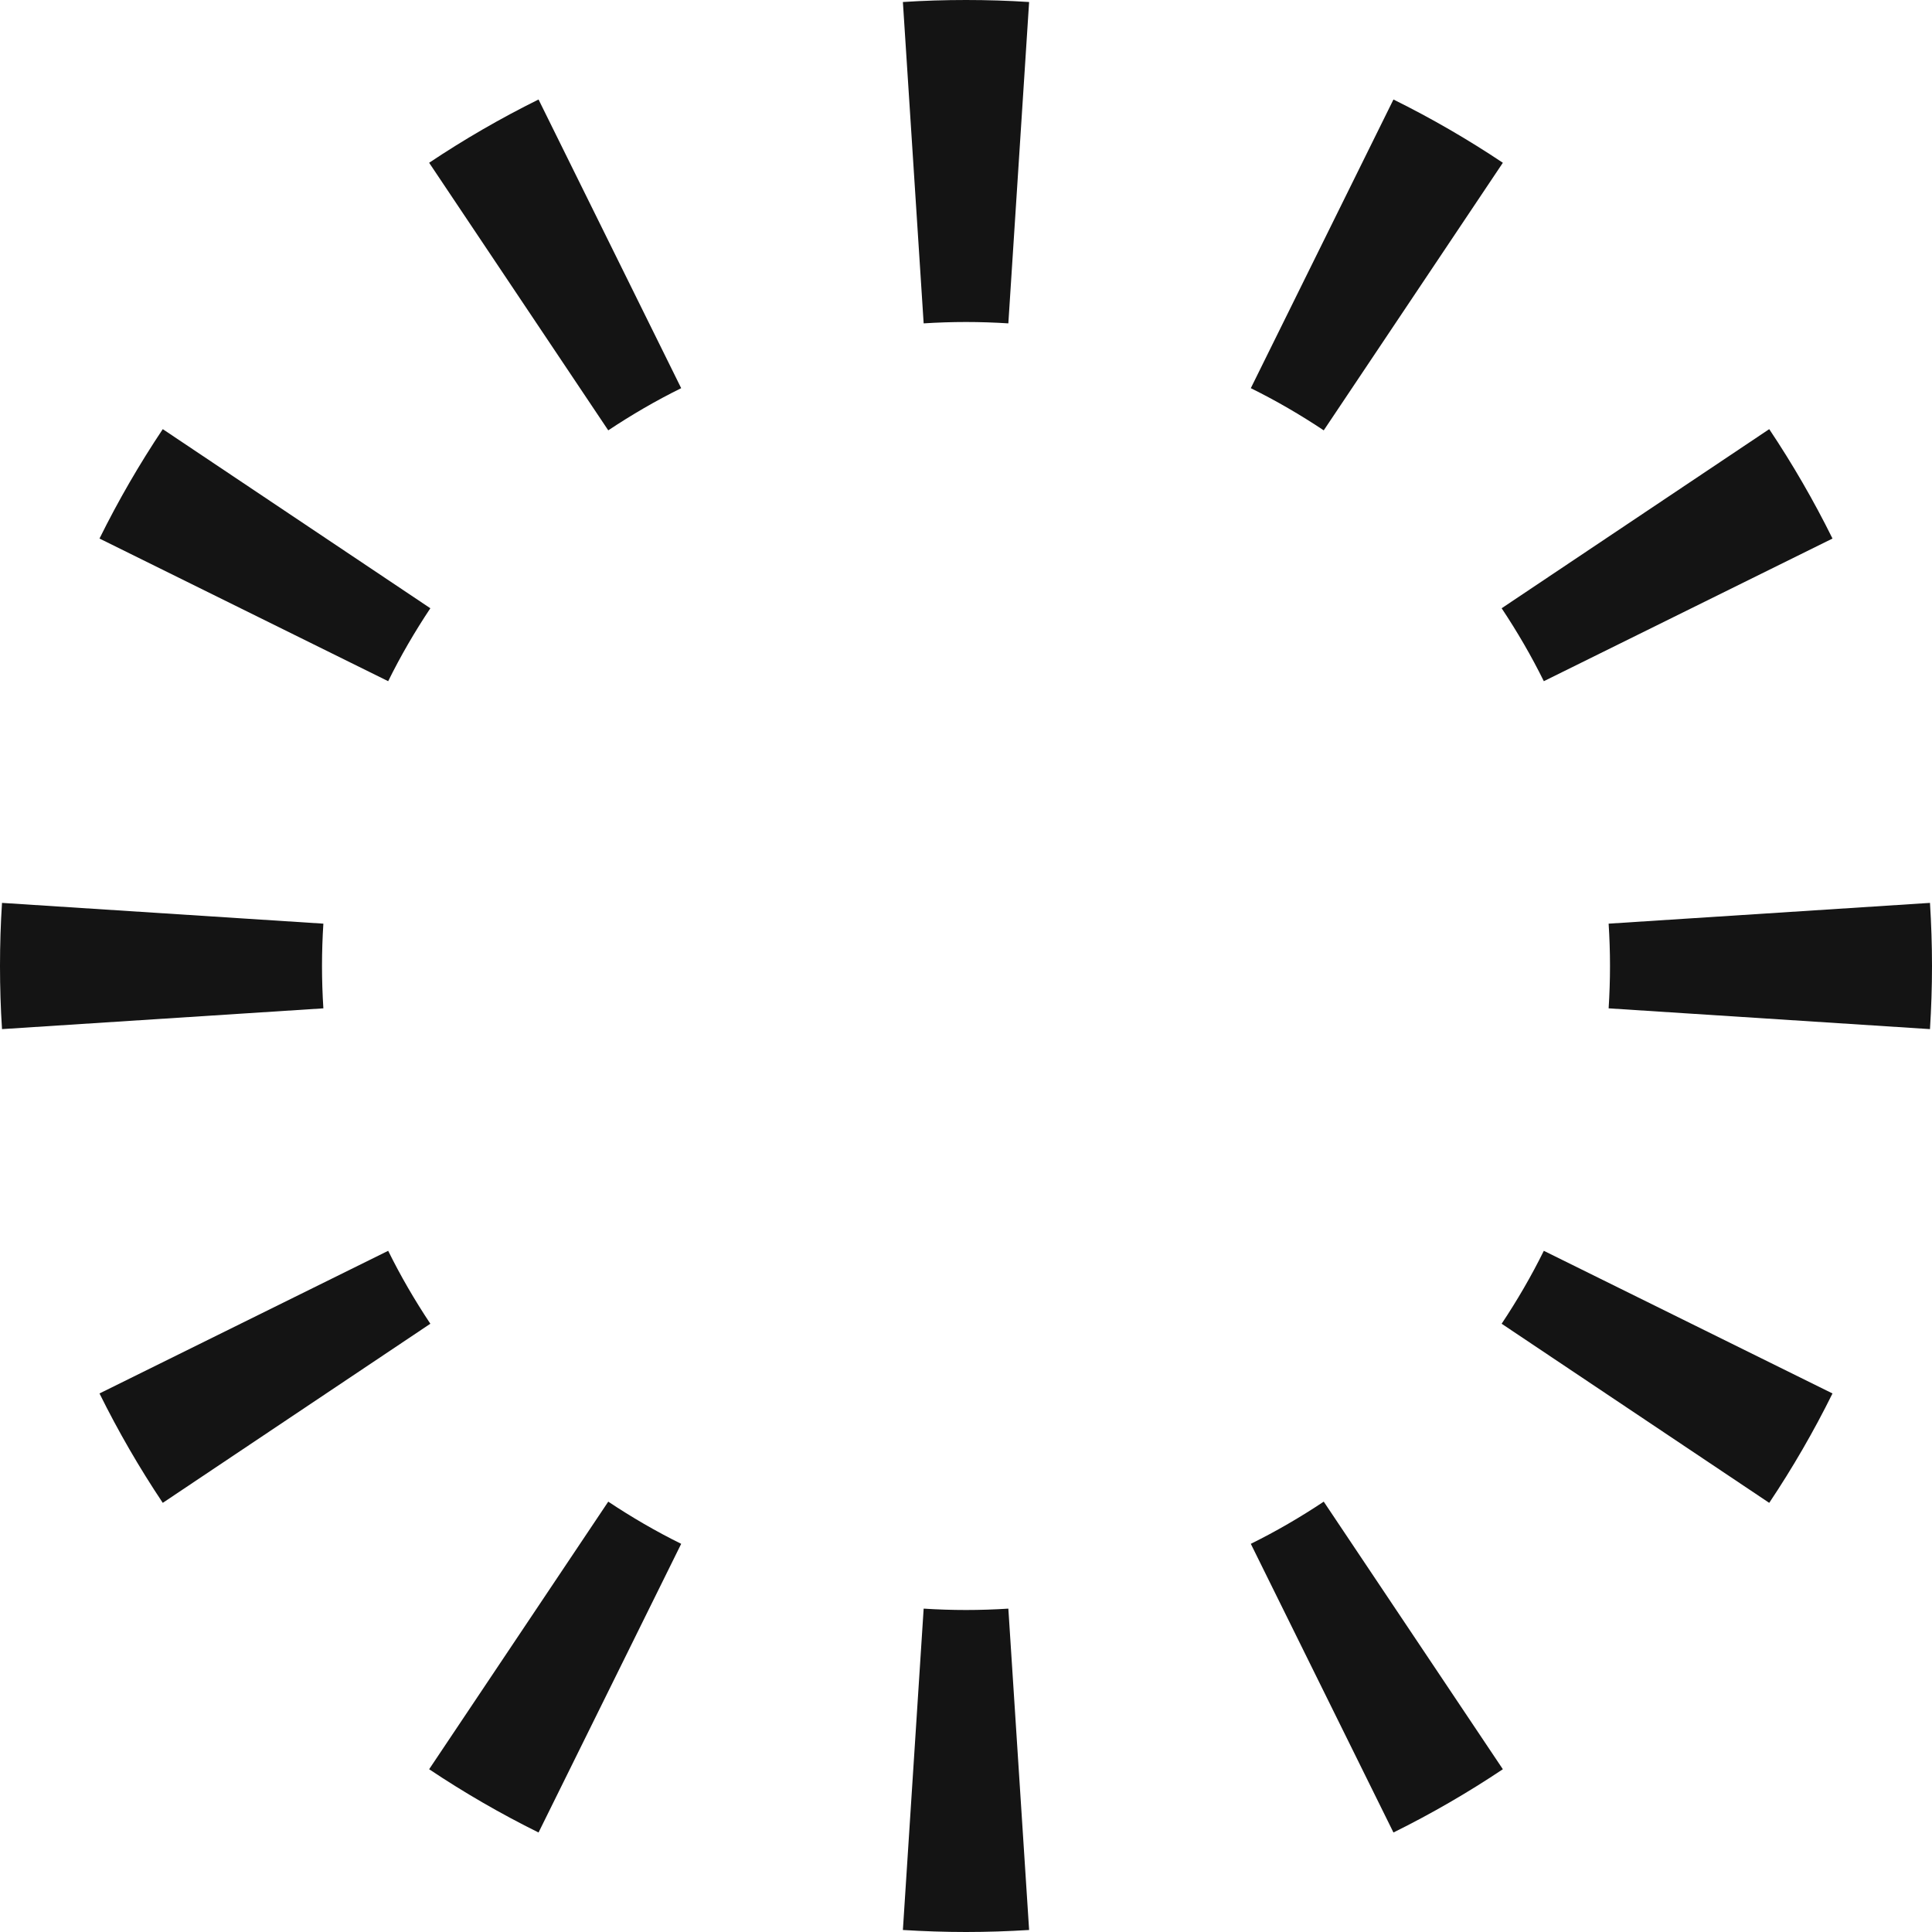<svg width="24" height="24" viewBox="0 0 24 24" fill="none" xmlns="http://www.w3.org/2000/svg">
<path fill-rule="evenodd" clip-rule="evenodd" d="M11.216 0.025C11.476 0.008 11.737 0 12 0C12.263 0 12.524 0.008 12.784 0.025L12.526 4.017C12.352 4.006 12.177 4 12 4C11.823 4 11.648 4.006 11.474 4.017L11.216 0.025ZM17.31 1.236C17.781 1.469 18.235 1.732 18.669 2.022L16.444 5.346C16.154 5.153 15.852 4.977 15.538 4.822L17.31 1.236ZM5.331 2.022C5.765 1.732 6.219 1.469 6.69 1.236L8.462 4.822C8.148 4.977 7.846 5.153 7.556 5.346L5.331 2.022ZM21.978 5.331C22.268 5.765 22.531 6.219 22.764 6.69L19.178 8.462C19.023 8.148 18.847 7.846 18.654 7.556L21.978 5.331ZM1.236 6.69C1.469 6.219 1.732 5.765 2.022 5.331L5.346 7.556C5.153 7.846 4.977 8.148 4.822 8.462L1.236 6.69ZM0 12C0 11.737 0.008 11.476 0.025 11.216L4.017 11.474C4.006 11.648 4 11.823 4 12C4 12.177 4.006 12.352 4.017 12.526L0.025 12.784C0.008 12.524 0 12.263 0 12ZM23.975 11.216C23.991 11.476 24 11.737 24 12C24 12.263 23.991 12.524 23.975 12.784L19.983 12.526C19.994 12.352 20 12.177 20 12C20 11.823 19.994 11.648 19.983 11.474L23.975 11.216ZM2.022 18.669C1.732 18.235 1.469 17.781 1.236 17.31L4.822 15.538C4.977 15.852 5.153 16.154 5.346 16.444L2.022 18.669ZM22.764 17.31C22.531 17.781 22.268 18.235 21.978 18.669L18.654 16.444C18.847 16.154 19.023 15.852 19.178 15.538L22.764 17.31ZM6.69 22.764C6.219 22.531 5.765 22.268 5.331 21.978L7.556 18.654C7.846 18.847 8.148 19.023 8.462 19.178L6.69 22.764ZM18.669 21.978C18.235 22.268 17.781 22.531 17.31 22.764L15.538 19.178C15.852 19.023 16.154 18.847 16.444 18.654L18.669 21.978ZM12 24C11.737 24 11.476 23.991 11.216 23.975L11.474 19.983C11.648 19.994 11.823 20 12 20C12.177 20 12.352 19.994 12.526 19.983L12.784 23.975C12.524 23.991 12.263 24 12 24Z" fill="#141414"/>
</svg>
